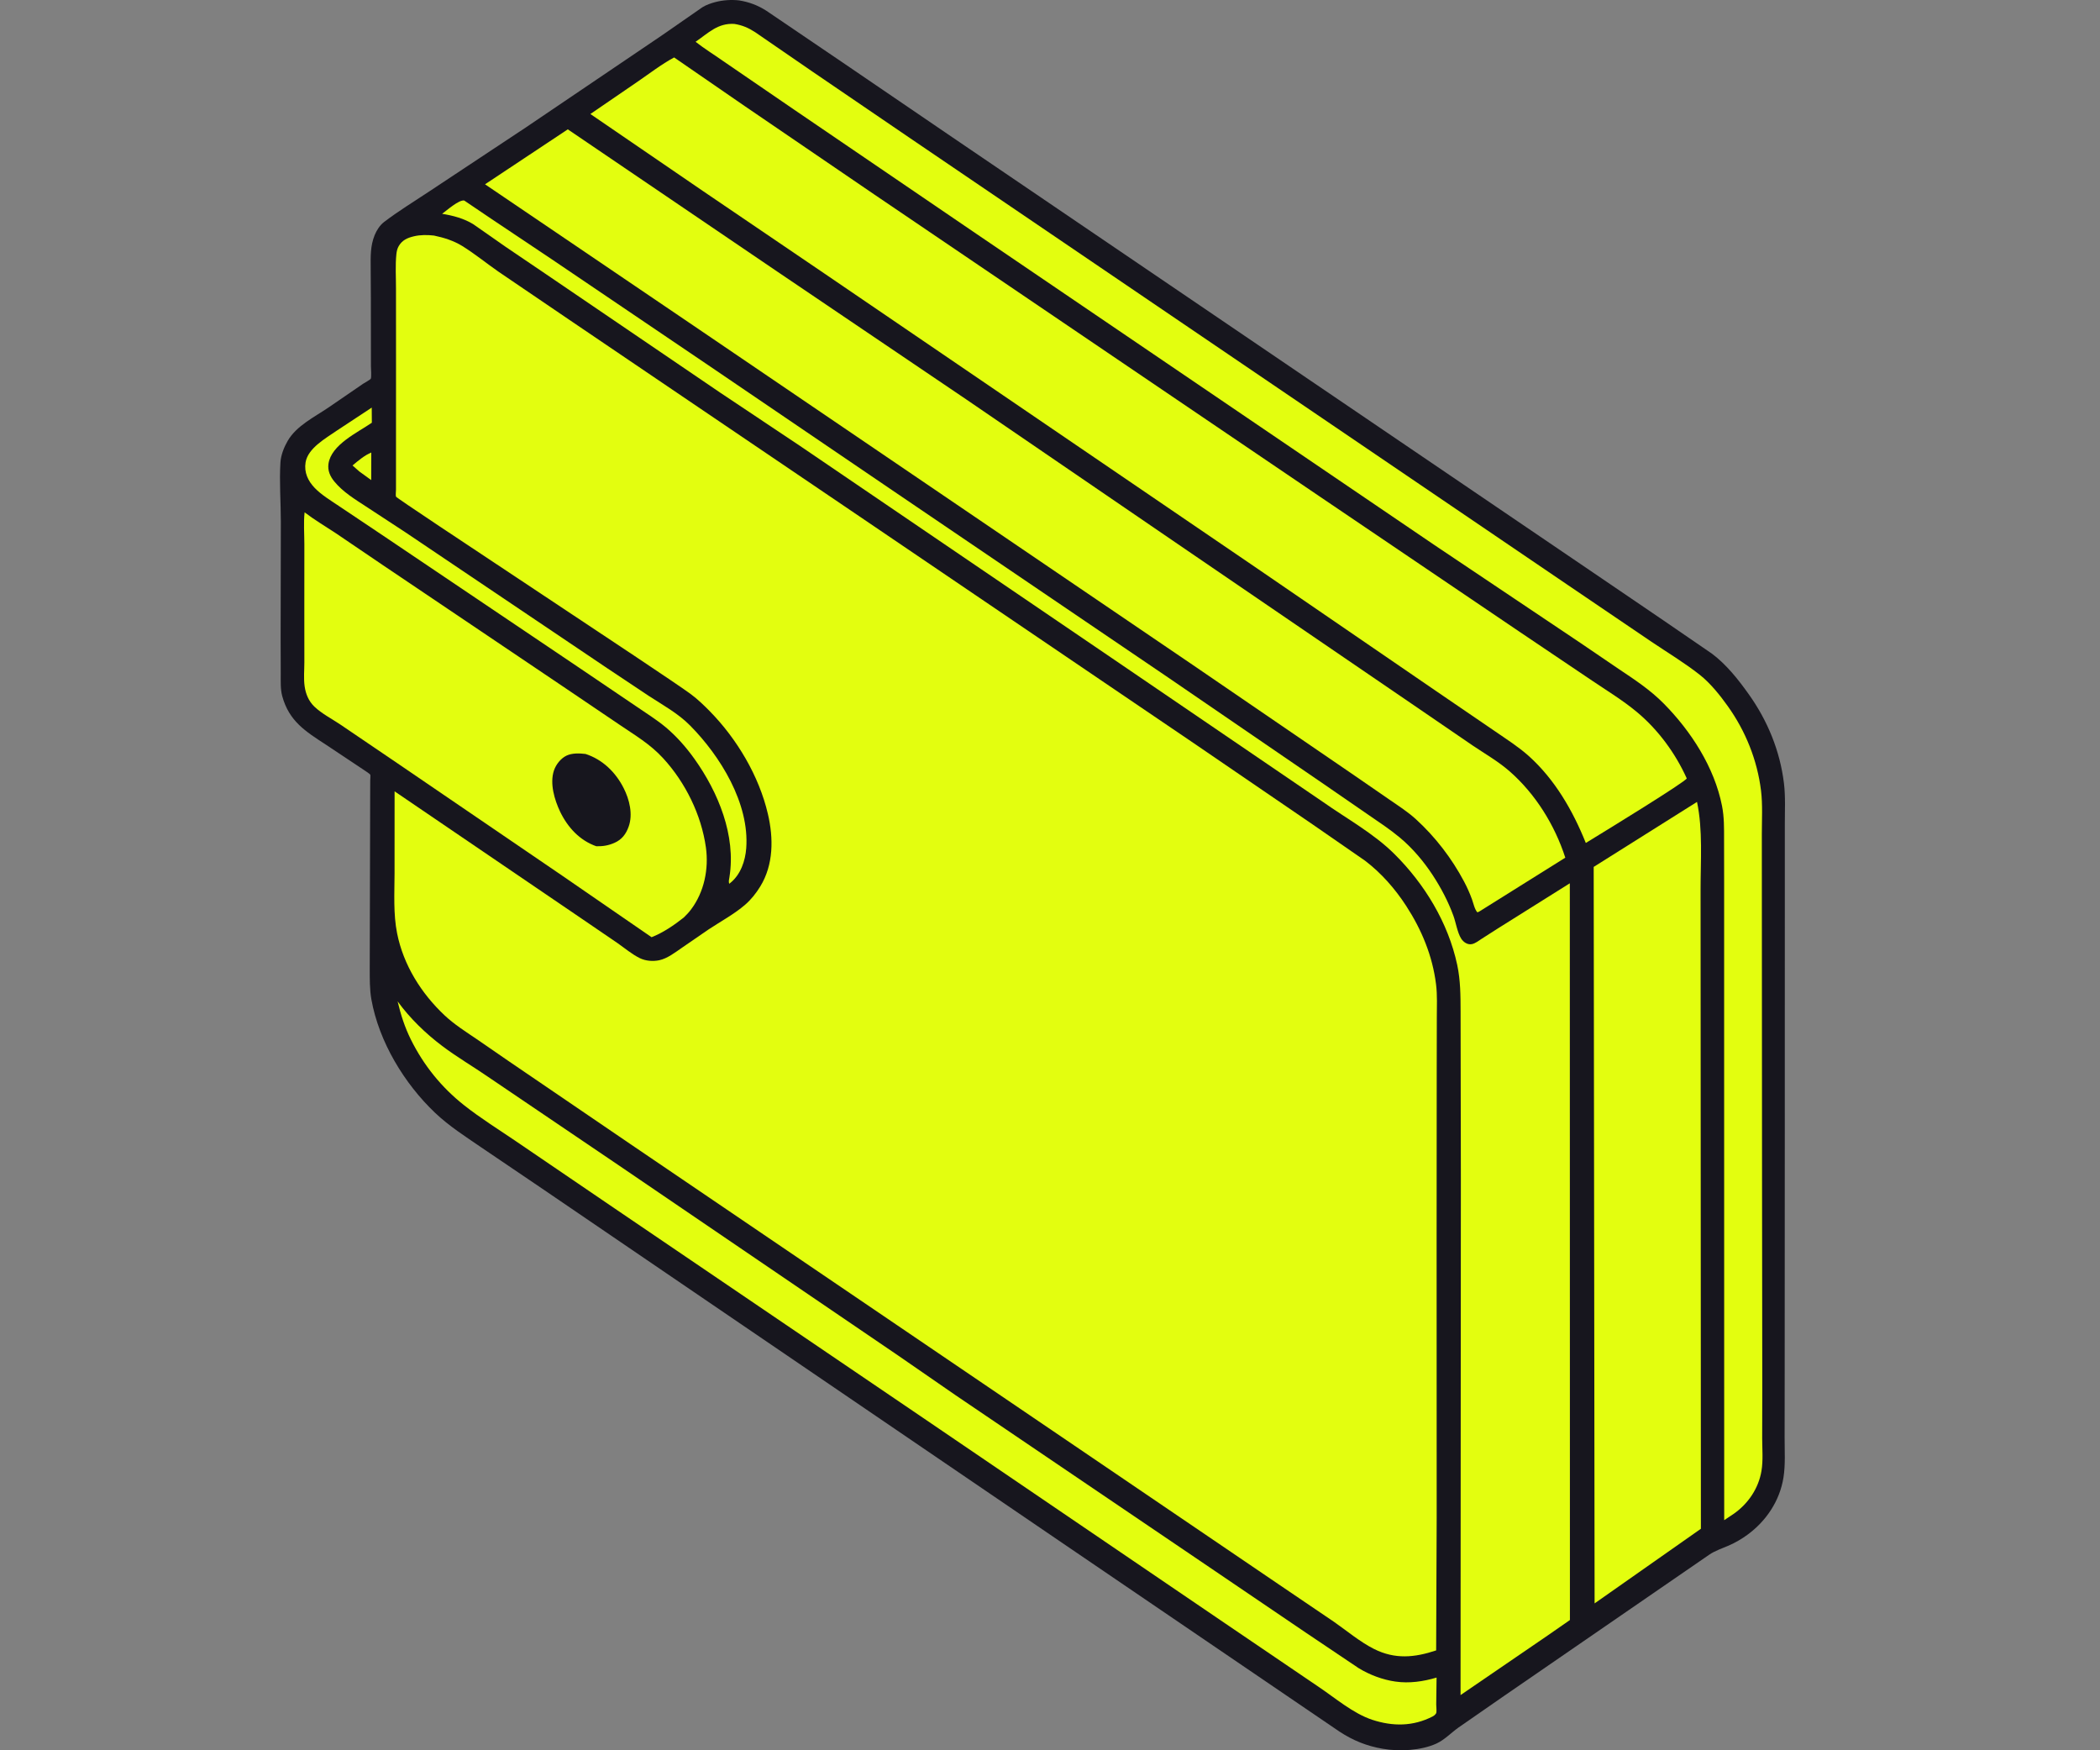<svg width="60" height="50" viewBox="0 0 60 50" fill="none" xmlns="http://www.w3.org/2000/svg">
<rect x="0" y="0" width="60" height="50" fill="#808080" stroke="none"/>
<path d="M21.115 0.011C20.891 -0.013 20.658 0.002 20.44 0.059C20.314 0.092 20.179 0.138 20.069 0.207L18.902 1.017L15.031 3.636L12.259 5.472C11.832 5.756 11.382 6.03 10.973 6.342C10.852 6.435 10.762 6.577 10.704 6.718C10.579 7.027 10.589 7.33 10.591 7.658L10.596 8.508L10.598 10.461C10.598 10.525 10.618 10.771 10.594 10.819C10.581 10.845 10.411 10.939 10.373 10.964L9.384 11.642C8.983 11.915 8.469 12.162 8.218 12.597C8.114 12.778 8.027 12.998 8.013 13.207C7.978 13.762 8.024 14.344 8.024 14.902L8.018 18.22L8.021 19.246C8.022 19.454 8.009 19.685 8.064 19.887C8.26 20.603 8.727 20.893 9.315 21.275L10.344 21.96C10.384 21.989 10.568 22.103 10.58 22.132C10.589 22.154 10.578 22.263 10.578 22.293L10.576 22.819L10.567 26.513L10.564 27.671C10.565 27.959 10.56 28.266 10.611 28.55C10.827 29.761 11.553 30.957 12.431 31.79C12.838 32.175 13.286 32.459 13.744 32.773L15.487 33.953L20.134 37.119L30.495 44.175L38.267 49.464C38.661 49.722 39.049 49.879 39.512 49.958C39.982 50.039 40.6 50.009 41.041 49.808C41.267 49.705 41.461 49.501 41.664 49.355L42.966 48.452L48.832 44.415C49.005 44.295 49.208 44.233 49.398 44.149C49.582 44.068 49.76 43.965 49.923 43.846C50.461 43.454 50.849 42.878 50.956 42.21C51.015 41.841 50.988 41.443 50.989 41.069L50.991 39.221L50.994 32.382L50.995 25.599L50.995 23.56C50.994 23.17 51.017 22.762 50.97 22.375C50.857 21.448 50.502 20.587 49.965 19.833C49.663 19.409 49.33 18.988 48.915 18.675L47.527 17.723L45.51 16.351L37.245 10.738L27.23 3.935L24.072 1.783L21.896 0.307C21.647 0.149 21.405 0.058 21.115 0.011Z" fill="#17161E"/>
<path d="M10.608 12.927C10.419 13.004 10.228 13.165 10.072 13.297L10.264 13.467L10.606 13.715L10.608 12.927Z" fill="#E3FE0F"/>
<path d="M10.621 11.644L9.61 12.31C9.301 12.525 8.798 12.804 8.731 13.208C8.684 13.494 8.799 13.738 8.993 13.94C9.186 14.14 9.446 14.295 9.675 14.45L10.91 15.277L16.488 19.035L18.201 20.194C18.474 20.382 18.765 20.562 19.02 20.775C19.329 21.034 19.608 21.351 19.842 21.68C20.519 22.629 21.033 23.867 20.841 25.057C20.83 25.122 20.813 25.183 20.834 25.247L20.875 25.215C21.161 24.98 21.294 24.593 21.321 24.232C21.417 22.95 20.579 21.598 19.721 20.73C19.373 20.377 18.94 20.143 18.529 19.875L17.351 19.09L11.592 15.212L10.462 14.472C10.144 14.264 9.799 14.056 9.554 13.757C9.433 13.611 9.357 13.443 9.385 13.249C9.463 12.702 10.218 12.356 10.624 12.076L10.621 11.644Z" fill="#E3FE0F"/>
<path d="M11.361 28.607C11.448 28.983 11.567 29.35 11.739 29.696C12.105 30.433 12.613 31.062 13.256 31.57C13.728 31.944 14.249 32.266 14.746 32.605L17.57 34.527L26.289 40.447L35.007 46.377L37.666 48.182C38.145 48.503 38.661 48.949 39.207 49.129C39.796 49.322 40.373 49.32 40.93 49.035L40.99 48.995C40.992 48.993 41.031 48.95 41.033 48.943C41.053 48.888 41.035 48.757 41.035 48.691L41.045 47.923C40.665 48.036 40.264 48.094 39.869 48.037C39.502 47.985 39.132 47.845 38.816 47.652L37.304 46.636L34.276 44.582L27.31 39.862L25.674 38.732L17.664 33.28L13.945 30.762C13.512 30.464 13.046 30.192 12.628 29.875C12.156 29.52 11.711 29.087 11.361 28.607Z" fill="#E3FE0F"/>
<path d="M8.703 14.636C8.67 14.927 8.696 15.255 8.696 15.55L8.695 17.414L8.696 18.917C8.696 19.139 8.672 19.39 8.704 19.607C8.736 19.828 8.82 20.031 8.982 20.186C9.19 20.386 9.487 20.538 9.726 20.699L11.343 21.796L16.059 25.012L18.616 26.773C18.938 26.649 19.266 26.426 19.537 26.21C19.613 26.137 19.682 26.063 19.746 25.978C20.12 25.481 20.254 24.823 20.169 24.209C20.038 23.274 19.581 22.351 18.949 21.663C18.573 21.253 18.152 21.011 17.7 20.703L16.155 19.658L10.92 16.131L9.596 15.233C9.296 15.035 8.99 14.854 8.703 14.636Z" fill="#E3FE0F"/>
<path d="M16.729 21.538C16.555 21.518 16.345 21.509 16.184 21.587C16.021 21.666 15.885 21.839 15.827 22.011C15.703 22.38 15.842 22.848 16.003 23.186C16.219 23.636 16.564 24.01 17.038 24.175C17.228 24.178 17.384 24.154 17.559 24.076C17.766 23.984 17.886 23.828 17.962 23.613C18.088 23.26 17.984 22.838 17.819 22.514C17.587 22.056 17.213 21.695 16.729 21.538Z" fill="#17161E"/>
<path d="M48.486 22.908L45.534 24.765L45.56 45.804L48.597 43.672L48.59 29.074L48.588 25.411C48.587 24.592 48.656 23.709 48.486 22.908Z" fill="#E3FE0F"/>
<path d="M20.979 0.683C20.506 0.656 20.241 0.941 19.874 1.194C20.124 1.39 20.401 1.561 20.661 1.744L22.7 3.14L27.909 6.688L40.988 15.573L45.163 18.372L46.245 19.108C46.7 19.412 47.152 19.709 47.539 20.102C48.315 20.889 48.981 21.915 49.2 23.019C49.264 23.34 49.259 23.658 49.259 23.983L49.261 25.154L49.261 28.933L49.263 43.427L49.542 43.24C49.949 42.953 50.245 42.518 50.328 42.018C50.378 41.718 50.349 41.391 50.348 41.086L50.351 39.642L50.344 33.684L50.339 26.077L50.338 23.822C50.338 23.418 50.364 22.987 50.315 22.586C50.208 21.713 49.873 20.883 49.364 20.171C49.144 19.862 48.866 19.515 48.567 19.279C48.129 18.933 47.63 18.634 47.167 18.321L44.814 16.725L38.042 12.125L26.008 3.951L23.215 2.047L21.578 0.921C21.382 0.794 21.211 0.72 20.979 0.683Z" fill="#E3FE0F"/>
<path d="M13.263 5.728C13.111 5.703 12.767 6.009 12.632 6.108C12.94 6.157 13.261 6.241 13.528 6.409L14.448 7.052L15.582 7.82L20.579 11.218L22.835 12.723L31.749 18.787L37.799 22.909C38.475 23.385 39.25 23.81 39.838 24.394C40.702 25.252 41.375 26.355 41.634 27.56C41.729 28.004 41.73 28.444 41.731 28.895L41.733 30.121L41.739 33.679L41.73 48.423L44.22 46.72L44.855 46.279L44.852 25.233L42.788 26.528L42.336 26.817C42.252 26.872 42.151 26.952 42.051 26.971C41.927 26.995 41.809 26.912 41.746 26.81C41.638 26.637 41.598 26.355 41.525 26.158C41.375 25.748 41.171 25.361 40.933 24.998C40.675 24.605 40.36 24.233 40 23.931C39.719 23.696 39.409 23.492 39.107 23.284L37.827 22.402L33.371 19.351L25.409 13.948L20.243 10.437L15.777 7.415L14.034 6.249L13.263 5.728Z" fill="#E3FE0F"/>
<path d="M16.223 3.695L13.858 5.265L16.122 6.799L19.977 9.413L34.072 18.99L38.622 22.101L39.703 22.846C39.958 23.022 40.226 23.194 40.455 23.403C41.007 23.906 41.48 24.521 41.831 25.184C41.917 25.347 41.993 25.516 42.056 25.689C42.096 25.797 42.133 25.985 42.213 26.064L42.274 26.034L44.723 24.501C44.419 23.564 43.871 22.682 43.133 22.035C42.819 21.759 42.431 21.535 42.084 21.302L40.336 20.106L33.662 15.549L27.603 11.407L22.231 7.774L16.223 3.695Z" fill="#E3FE0F"/>
<path d="M19.261 1.641C18.894 1.838 18.552 2.105 18.207 2.34L16.868 3.257L20.075 5.451L23.567 7.822L35.93 16.246L41.034 19.743L42.717 20.892C43.038 21.114 43.381 21.331 43.672 21.591C44.422 22.262 44.935 23.151 45.309 24.081L45.577 23.916C45.834 23.76 48.168 22.33 48.193 22.236C47.865 21.512 47.375 20.845 46.766 20.338C46.368 20.007 45.916 19.732 45.487 19.443L43.414 18.047L37.696 14.177L24.976 5.553L21.277 3.03L19.261 1.641Z" fill="#E3FE0F"/>
<path d="M12.398 6.729C12.208 6.708 12.014 6.706 11.827 6.75C11.641 6.794 11.492 6.859 11.393 7.029C11.352 7.099 11.335 7.173 11.326 7.253C11.291 7.574 11.315 7.924 11.314 8.248L11.315 10.29L11.314 13.433L11.314 13.988C11.314 14.032 11.3 14.151 11.314 14.188C11.339 14.256 19.043 19.311 19.741 19.832C19.935 19.977 20.111 20.146 20.281 20.319C21.055 21.109 21.684 22.161 21.939 23.249C22.102 23.944 22.104 24.702 21.721 25.325C21.604 25.515 21.46 25.698 21.291 25.844C20.983 26.111 20.586 26.325 20.245 26.551L19.48 27.077C19.29 27.208 19.065 27.383 18.835 27.431C18.658 27.468 18.451 27.453 18.286 27.374C18.063 27.267 17.849 27.085 17.644 26.942L16.614 26.239L11.274 22.606L11.273 24.958C11.271 25.52 11.235 26.11 11.346 26.663C11.527 27.569 12.036 28.378 12.699 29.002C12.978 29.264 13.297 29.466 13.612 29.679L14.543 30.32L18.01 32.682L30.47 41.141L36.509 45.243L38.114 46.331C38.479 46.585 38.86 46.906 39.256 47.105C39.859 47.408 40.417 47.352 41.033 47.147L41.048 43.362L41.046 35.359L41.049 30.643L41.052 29.068C41.052 28.755 41.069 28.43 41.03 28.119C40.929 27.305 40.618 26.558 40.175 25.876C39.856 25.386 39.467 24.942 39.002 24.588L37.527 23.567L34.095 21.222L24.294 14.574L16.272 9.14L14.245 7.763C13.901 7.524 13.563 7.248 13.21 7.029C12.96 6.875 12.682 6.788 12.398 6.729Z" fill="#E3FE0F"/>
</svg>
